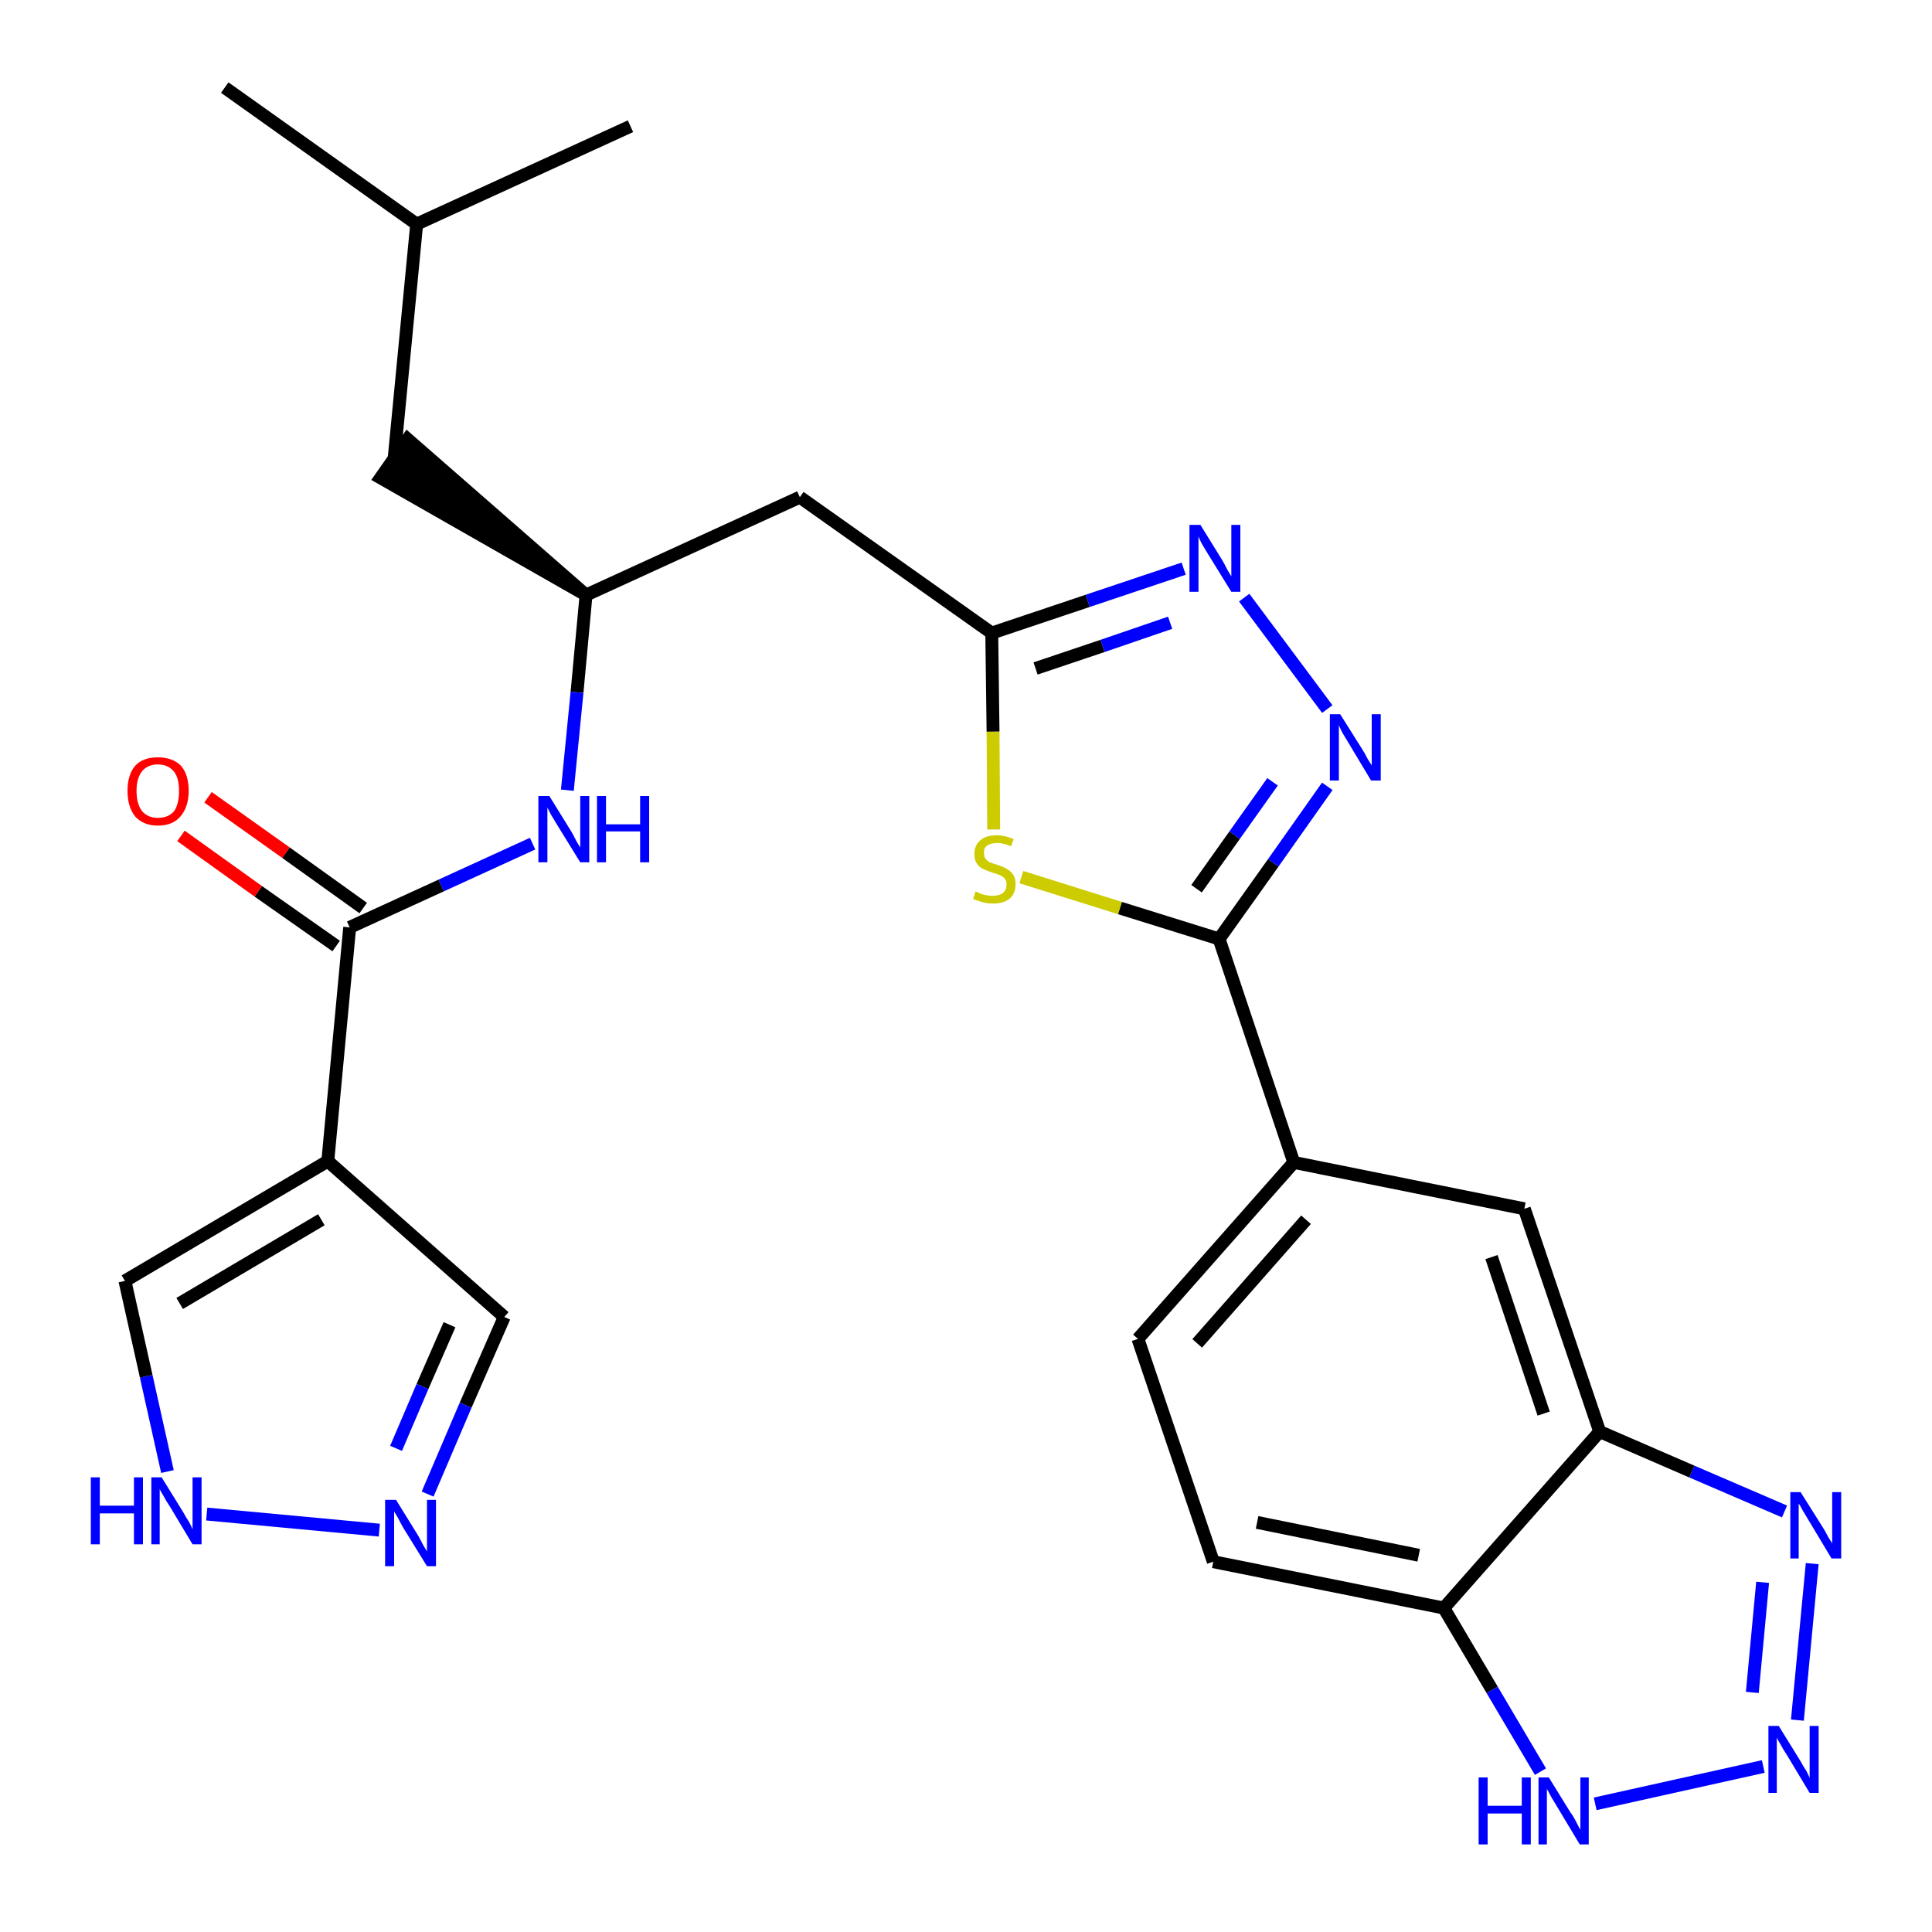 <?xml version='1.0' encoding='iso-8859-1'?>
<svg version='1.1' baseProfile='full'
              xmlns='http://www.w3.org/2000/svg'
                      xmlns:rdkit='http://www.rdkit.org/xml'
                      xmlns:xlink='http://www.w3.org/1999/xlink'
                  xml:space='preserve'
width='300px' height='300px' viewBox='0 0 300 300'>
<!-- END OF HEADER -->
<path class='bond-0 atom-0 atom-1' d='M 34.9,13.6 L 64.7,34.8' style='fill:none;fill-rule:evenodd;stroke:#000000;stroke-width:2.0px;stroke-linecap:butt;stroke-linejoin:miter;stroke-opacity:1' />
<path class='bond-1 atom-1 atom-2' d='M 64.7,34.8 L 97.9,19.6' style='fill:none;fill-rule:evenodd;stroke:#000000;stroke-width:2.0px;stroke-linecap:butt;stroke-linejoin:miter;stroke-opacity:1' />
<path class='bond-2 atom-1 atom-3' d='M 64.7,34.8 L 61.2,71.2' style='fill:none;fill-rule:evenodd;stroke:#000000;stroke-width:2.0px;stroke-linecap:butt;stroke-linejoin:miter;stroke-opacity:1' />
<path class='bond-3 atom-4 atom-3' d='M 91.0,92.4 L 63.3,68.2 L 59.1,74.2 Z' style='fill:#000000;fill-rule:evenodd;fill-opacity:1;stroke:#000000;stroke-width:2.0px;stroke-linecap:butt;stroke-linejoin:miter;stroke-opacity:1;' />
<path class='bond-4 atom-4 atom-5' d='M 91.0,92.4 L 124.2,77.2' style='fill:none;fill-rule:evenodd;stroke:#000000;stroke-width:2.0px;stroke-linecap:butt;stroke-linejoin:miter;stroke-opacity:1' />
<path class='bond-19 atom-4 atom-20' d='M 91.0,92.4 L 89.6,107.5' style='fill:none;fill-rule:evenodd;stroke:#000000;stroke-width:2.0px;stroke-linecap:butt;stroke-linejoin:miter;stroke-opacity:1' />
<path class='bond-19 atom-4 atom-20' d='M 89.6,107.5 L 88.1,122.7' style='fill:none;fill-rule:evenodd;stroke:#0000FF;stroke-width:2.0px;stroke-linecap:butt;stroke-linejoin:miter;stroke-opacity:1' />
<path class='bond-5 atom-5 atom-6' d='M 124.2,77.2 L 154.0,98.3' style='fill:none;fill-rule:evenodd;stroke:#000000;stroke-width:2.0px;stroke-linecap:butt;stroke-linejoin:miter;stroke-opacity:1' />
<path class='bond-6 atom-6 atom-7' d='M 154.0,98.3 L 168.9,93.3' style='fill:none;fill-rule:evenodd;stroke:#000000;stroke-width:2.0px;stroke-linecap:butt;stroke-linejoin:miter;stroke-opacity:1' />
<path class='bond-6 atom-6 atom-7' d='M 168.9,93.3 L 183.8,88.3' style='fill:none;fill-rule:evenodd;stroke:#0000FF;stroke-width:2.0px;stroke-linecap:butt;stroke-linejoin:miter;stroke-opacity:1' />
<path class='bond-6 atom-6 atom-7' d='M 160.8,103.8 L 171.2,100.3' style='fill:none;fill-rule:evenodd;stroke:#000000;stroke-width:2.0px;stroke-linecap:butt;stroke-linejoin:miter;stroke-opacity:1' />
<path class='bond-6 atom-6 atom-7' d='M 171.2,100.3 L 181.7,96.7' style='fill:none;fill-rule:evenodd;stroke:#0000FF;stroke-width:2.0px;stroke-linecap:butt;stroke-linejoin:miter;stroke-opacity:1' />
<path class='bond-27 atom-19 atom-6' d='M 154.3,128.8 L 154.2,113.6' style='fill:none;fill-rule:evenodd;stroke:#CCCC00;stroke-width:2.0px;stroke-linecap:butt;stroke-linejoin:miter;stroke-opacity:1' />
<path class='bond-27 atom-19 atom-6' d='M 154.2,113.6 L 154.0,98.3' style='fill:none;fill-rule:evenodd;stroke:#000000;stroke-width:2.0px;stroke-linecap:butt;stroke-linejoin:miter;stroke-opacity:1' />
<path class='bond-7 atom-7 atom-8' d='M 193.2,92.8 L 206.1,110.1' style='fill:none;fill-rule:evenodd;stroke:#0000FF;stroke-width:2.0px;stroke-linecap:butt;stroke-linejoin:miter;stroke-opacity:1' />
<path class='bond-8 atom-8 atom-9' d='M 206.1,122.1 L 197.7,134.0' style='fill:none;fill-rule:evenodd;stroke:#0000FF;stroke-width:2.0px;stroke-linecap:butt;stroke-linejoin:miter;stroke-opacity:1' />
<path class='bond-8 atom-8 atom-9' d='M 197.7,134.0 L 189.3,145.8' style='fill:none;fill-rule:evenodd;stroke:#000000;stroke-width:2.0px;stroke-linecap:butt;stroke-linejoin:miter;stroke-opacity:1' />
<path class='bond-8 atom-8 atom-9' d='M 197.6,121.4 L 191.7,129.7' style='fill:none;fill-rule:evenodd;stroke:#0000FF;stroke-width:2.0px;stroke-linecap:butt;stroke-linejoin:miter;stroke-opacity:1' />
<path class='bond-8 atom-8 atom-9' d='M 191.7,129.7 L 185.8,138.0' style='fill:none;fill-rule:evenodd;stroke:#000000;stroke-width:2.0px;stroke-linecap:butt;stroke-linejoin:miter;stroke-opacity:1' />
<path class='bond-9 atom-9 atom-10' d='M 189.3,145.8 L 200.9,180.5' style='fill:none;fill-rule:evenodd;stroke:#000000;stroke-width:2.0px;stroke-linecap:butt;stroke-linejoin:miter;stroke-opacity:1' />
<path class='bond-18 atom-9 atom-19' d='M 189.3,145.8 L 173.9,141.0' style='fill:none;fill-rule:evenodd;stroke:#000000;stroke-width:2.0px;stroke-linecap:butt;stroke-linejoin:miter;stroke-opacity:1' />
<path class='bond-18 atom-9 atom-19' d='M 173.9,141.0 L 158.6,136.2' style='fill:none;fill-rule:evenodd;stroke:#CCCC00;stroke-width:2.0px;stroke-linecap:butt;stroke-linejoin:miter;stroke-opacity:1' />
<path class='bond-10 atom-10 atom-11' d='M 200.9,180.5 L 176.7,207.9' style='fill:none;fill-rule:evenodd;stroke:#000000;stroke-width:2.0px;stroke-linecap:butt;stroke-linejoin:miter;stroke-opacity:1' />
<path class='bond-10 atom-10 atom-11' d='M 202.8,189.4 L 185.9,208.6' style='fill:none;fill-rule:evenodd;stroke:#000000;stroke-width:2.0px;stroke-linecap:butt;stroke-linejoin:miter;stroke-opacity:1' />
<path class='bond-29 atom-18 atom-10' d='M 236.7,187.7 L 200.9,180.5' style='fill:none;fill-rule:evenodd;stroke:#000000;stroke-width:2.0px;stroke-linecap:butt;stroke-linejoin:miter;stroke-opacity:1' />
<path class='bond-11 atom-11 atom-12' d='M 176.7,207.9 L 188.4,242.5' style='fill:none;fill-rule:evenodd;stroke:#000000;stroke-width:2.0px;stroke-linecap:butt;stroke-linejoin:miter;stroke-opacity:1' />
<path class='bond-12 atom-12 atom-13' d='M 188.4,242.5 L 224.2,249.7' style='fill:none;fill-rule:evenodd;stroke:#000000;stroke-width:2.0px;stroke-linecap:butt;stroke-linejoin:miter;stroke-opacity:1' />
<path class='bond-12 atom-12 atom-13' d='M 195.2,236.4 L 220.3,241.5' style='fill:none;fill-rule:evenodd;stroke:#000000;stroke-width:2.0px;stroke-linecap:butt;stroke-linejoin:miter;stroke-opacity:1' />
<path class='bond-13 atom-13 atom-14' d='M 224.2,249.7 L 231.7,262.4' style='fill:none;fill-rule:evenodd;stroke:#000000;stroke-width:2.0px;stroke-linecap:butt;stroke-linejoin:miter;stroke-opacity:1' />
<path class='bond-13 atom-13 atom-14' d='M 231.7,262.4 L 239.2,275.1' style='fill:none;fill-rule:evenodd;stroke:#0000FF;stroke-width:2.0px;stroke-linecap:butt;stroke-linejoin:miter;stroke-opacity:1' />
<path class='bond-30 atom-17 atom-13' d='M 248.4,222.3 L 224.2,249.7' style='fill:none;fill-rule:evenodd;stroke:#000000;stroke-width:2.0px;stroke-linecap:butt;stroke-linejoin:miter;stroke-opacity:1' />
<path class='bond-14 atom-14 atom-15' d='M 247.7,280.1 L 273.8,274.3' style='fill:none;fill-rule:evenodd;stroke:#0000FF;stroke-width:2.0px;stroke-linecap:butt;stroke-linejoin:miter;stroke-opacity:1' />
<path class='bond-15 atom-15 atom-16' d='M 279.1,267.1 L 281.4,242.8' style='fill:none;fill-rule:evenodd;stroke:#0000FF;stroke-width:2.0px;stroke-linecap:butt;stroke-linejoin:miter;stroke-opacity:1' />
<path class='bond-15 atom-15 atom-16' d='M 272.1,262.8 L 273.7,245.7' style='fill:none;fill-rule:evenodd;stroke:#0000FF;stroke-width:2.0px;stroke-linecap:butt;stroke-linejoin:miter;stroke-opacity:1' />
<path class='bond-16 atom-16 atom-17' d='M 277.1,234.7 L 262.7,228.5' style='fill:none;fill-rule:evenodd;stroke:#0000FF;stroke-width:2.0px;stroke-linecap:butt;stroke-linejoin:miter;stroke-opacity:1' />
<path class='bond-16 atom-16 atom-17' d='M 262.7,228.5 L 248.4,222.3' style='fill:none;fill-rule:evenodd;stroke:#000000;stroke-width:2.0px;stroke-linecap:butt;stroke-linejoin:miter;stroke-opacity:1' />
<path class='bond-17 atom-17 atom-18' d='M 248.4,222.3 L 236.7,187.7' style='fill:none;fill-rule:evenodd;stroke:#000000;stroke-width:2.0px;stroke-linecap:butt;stroke-linejoin:miter;stroke-opacity:1' />
<path class='bond-17 atom-17 atom-18' d='M 239.7,219.5 L 231.6,195.2' style='fill:none;fill-rule:evenodd;stroke:#000000;stroke-width:2.0px;stroke-linecap:butt;stroke-linejoin:miter;stroke-opacity:1' />
<path class='bond-20 atom-20 atom-21' d='M 82.7,131.0 L 68.5,137.5' style='fill:none;fill-rule:evenodd;stroke:#0000FF;stroke-width:2.0px;stroke-linecap:butt;stroke-linejoin:miter;stroke-opacity:1' />
<path class='bond-20 atom-20 atom-21' d='M 68.5,137.5 L 54.3,144.0' style='fill:none;fill-rule:evenodd;stroke:#000000;stroke-width:2.0px;stroke-linecap:butt;stroke-linejoin:miter;stroke-opacity:1' />
<path class='bond-21 atom-21 atom-22' d='M 56.4,141.0 L 44.4,132.4' style='fill:none;fill-rule:evenodd;stroke:#000000;stroke-width:2.0px;stroke-linecap:butt;stroke-linejoin:miter;stroke-opacity:1' />
<path class='bond-21 atom-21 atom-22' d='M 44.4,132.4 L 32.3,123.8' style='fill:none;fill-rule:evenodd;stroke:#FF0000;stroke-width:2.0px;stroke-linecap:butt;stroke-linejoin:miter;stroke-opacity:1' />
<path class='bond-21 atom-21 atom-22' d='M 52.2,146.9 L 40.1,138.4' style='fill:none;fill-rule:evenodd;stroke:#000000;stroke-width:2.0px;stroke-linecap:butt;stroke-linejoin:miter;stroke-opacity:1' />
<path class='bond-21 atom-21 atom-22' d='M 40.1,138.4 L 28.1,129.8' style='fill:none;fill-rule:evenodd;stroke:#FF0000;stroke-width:2.0px;stroke-linecap:butt;stroke-linejoin:miter;stroke-opacity:1' />
<path class='bond-22 atom-21 atom-23' d='M 54.3,144.0 L 50.9,180.3' style='fill:none;fill-rule:evenodd;stroke:#000000;stroke-width:2.0px;stroke-linecap:butt;stroke-linejoin:miter;stroke-opacity:1' />
<path class='bond-23 atom-23 atom-24' d='M 50.9,180.3 L 78.3,204.5' style='fill:none;fill-rule:evenodd;stroke:#000000;stroke-width:2.0px;stroke-linecap:butt;stroke-linejoin:miter;stroke-opacity:1' />
<path class='bond-28 atom-27 atom-23' d='M 19.4,198.9 L 50.9,180.3' style='fill:none;fill-rule:evenodd;stroke:#000000;stroke-width:2.0px;stroke-linecap:butt;stroke-linejoin:miter;stroke-opacity:1' />
<path class='bond-28 atom-27 atom-23' d='M 27.9,202.4 L 49.9,189.4' style='fill:none;fill-rule:evenodd;stroke:#000000;stroke-width:2.0px;stroke-linecap:butt;stroke-linejoin:miter;stroke-opacity:1' />
<path class='bond-24 atom-24 atom-25' d='M 78.3,204.5 L 72.3,218.2' style='fill:none;fill-rule:evenodd;stroke:#000000;stroke-width:2.0px;stroke-linecap:butt;stroke-linejoin:miter;stroke-opacity:1' />
<path class='bond-24 atom-24 atom-25' d='M 72.3,218.2 L 66.4,232.0' style='fill:none;fill-rule:evenodd;stroke:#0000FF;stroke-width:2.0px;stroke-linecap:butt;stroke-linejoin:miter;stroke-opacity:1' />
<path class='bond-24 atom-24 atom-25' d='M 69.8,205.7 L 65.6,215.3' style='fill:none;fill-rule:evenodd;stroke:#000000;stroke-width:2.0px;stroke-linecap:butt;stroke-linejoin:miter;stroke-opacity:1' />
<path class='bond-24 atom-24 atom-25' d='M 65.6,215.3 L 61.5,224.9' style='fill:none;fill-rule:evenodd;stroke:#0000FF;stroke-width:2.0px;stroke-linecap:butt;stroke-linejoin:miter;stroke-opacity:1' />
<path class='bond-25 atom-25 atom-26' d='M 58.9,237.6 L 32.1,235.1' style='fill:none;fill-rule:evenodd;stroke:#0000FF;stroke-width:2.0px;stroke-linecap:butt;stroke-linejoin:miter;stroke-opacity:1' />
<path class='bond-26 atom-26 atom-27' d='M 26.0,228.5 L 22.7,213.7' style='fill:none;fill-rule:evenodd;stroke:#0000FF;stroke-width:2.0px;stroke-linecap:butt;stroke-linejoin:miter;stroke-opacity:1' />
<path class='bond-26 atom-26 atom-27' d='M 22.7,213.7 L 19.4,198.9' style='fill:none;fill-rule:evenodd;stroke:#000000;stroke-width:2.0px;stroke-linecap:butt;stroke-linejoin:miter;stroke-opacity:1' />
<path  class='atom-7' d='M 186.4 81.5
L 189.8 87.0
Q 190.1 87.5, 190.6 88.5
Q 191.2 89.5, 191.2 89.5
L 191.2 81.5
L 192.6 81.5
L 192.6 91.9
L 191.2 91.9
L 187.5 85.9
Q 187.1 85.2, 186.6 84.4
Q 186.2 83.6, 186.1 83.3
L 186.1 91.9
L 184.7 91.9
L 184.7 81.5
L 186.4 81.5
' fill='#0000FF'/>
<path  class='atom-8' d='M 208.1 110.9
L 211.5 116.3
Q 211.9 116.9, 212.4 117.9
Q 213.0 118.8, 213.0 118.9
L 213.0 110.9
L 214.4 110.9
L 214.4 121.2
L 212.9 121.2
L 209.3 115.2
Q 208.9 114.5, 208.4 113.7
Q 208.0 112.9, 207.9 112.6
L 207.9 121.2
L 206.5 121.2
L 206.5 110.9
L 208.1 110.9
' fill='#0000FF'/>
<path  class='atom-14' d='M 229.6 276.0
L 231.0 276.0
L 231.0 280.4
L 236.3 280.4
L 236.3 276.0
L 237.7 276.0
L 237.7 286.4
L 236.3 286.4
L 236.3 281.6
L 231.0 281.6
L 231.0 286.4
L 229.6 286.4
L 229.6 276.0
' fill='#0000FF'/>
<path  class='atom-14' d='M 240.5 276.0
L 243.9 281.5
Q 244.3 282.0, 244.8 283.0
Q 245.3 284.0, 245.4 284.1
L 245.4 276.0
L 246.7 276.0
L 246.7 286.4
L 245.3 286.4
L 241.7 280.4
Q 241.3 279.7, 240.8 278.9
Q 240.4 278.1, 240.2 277.8
L 240.2 286.4
L 238.9 286.4
L 238.9 276.0
L 240.5 276.0
' fill='#0000FF'/>
<path  class='atom-15' d='M 276.2 268.0
L 279.6 273.5
Q 279.9 274.1, 280.5 275.0
Q 281.0 276.0, 281.0 276.1
L 281.0 268.0
L 282.4 268.0
L 282.4 278.4
L 281.0 278.4
L 277.4 272.4
Q 276.9 271.7, 276.5 270.9
Q 276.0 270.1, 275.9 269.8
L 275.9 278.4
L 274.6 278.4
L 274.6 268.0
L 276.2 268.0
' fill='#0000FF'/>
<path  class='atom-16' d='M 279.6 231.7
L 283.0 237.1
Q 283.4 237.7, 283.9 238.7
Q 284.5 239.6, 284.5 239.7
L 284.5 231.7
L 285.9 231.7
L 285.9 242.0
L 284.4 242.0
L 280.8 236.0
Q 280.4 235.3, 279.9 234.5
Q 279.5 233.7, 279.3 233.5
L 279.3 242.0
L 278.0 242.0
L 278.0 231.7
L 279.6 231.7
' fill='#0000FF'/>
<path  class='atom-19' d='M 151.5 138.4
Q 151.6 138.5, 152.1 138.7
Q 152.5 138.9, 153.1 139.0
Q 153.6 139.1, 154.1 139.1
Q 155.1 139.1, 155.7 138.7
Q 156.3 138.2, 156.3 137.3
Q 156.3 136.8, 156.0 136.4
Q 155.7 136.1, 155.3 135.9
Q 154.8 135.7, 154.1 135.5
Q 153.2 135.2, 152.6 134.9
Q 152.1 134.7, 151.7 134.1
Q 151.3 133.6, 151.3 132.6
Q 151.3 131.3, 152.2 130.5
Q 153.1 129.7, 154.8 129.7
Q 156.0 129.7, 157.4 130.3
L 157.0 131.4
Q 155.8 130.9, 154.9 130.9
Q 153.8 130.9, 153.3 131.3
Q 152.7 131.7, 152.8 132.5
Q 152.8 133.0, 153.0 133.3
Q 153.3 133.7, 153.7 133.9
Q 154.2 134.1, 154.9 134.3
Q 155.8 134.6, 156.3 134.9
Q 156.9 135.2, 157.3 135.8
Q 157.7 136.3, 157.7 137.3
Q 157.7 138.8, 156.7 139.6
Q 155.8 140.3, 154.2 140.3
Q 153.3 140.3, 152.6 140.1
Q 151.9 139.9, 151.1 139.6
L 151.5 138.4
' fill='#CCCC00'/>
<path  class='atom-20' d='M 85.3 123.6
L 88.7 129.1
Q 89.0 129.6, 89.5 130.6
Q 90.1 131.6, 90.1 131.6
L 90.1 123.6
L 91.5 123.6
L 91.5 133.9
L 90.1 133.9
L 86.4 127.9
Q 86.0 127.2, 85.5 126.4
Q 85.1 125.6, 85.0 125.4
L 85.0 133.9
L 83.6 133.9
L 83.6 123.6
L 85.3 123.6
' fill='#0000FF'/>
<path  class='atom-20' d='M 92.7 123.6
L 94.1 123.6
L 94.1 128.0
L 99.4 128.0
L 99.4 123.6
L 100.8 123.6
L 100.8 133.9
L 99.4 133.9
L 99.4 129.1
L 94.1 129.1
L 94.1 133.9
L 92.7 133.9
L 92.7 123.6
' fill='#0000FF'/>
<path  class='atom-22' d='M 19.8 122.8
Q 19.8 120.3, 21.0 118.9
Q 22.2 117.6, 24.5 117.6
Q 26.8 117.6, 28.1 118.9
Q 29.3 120.3, 29.3 122.8
Q 29.3 125.3, 28.0 126.8
Q 26.8 128.2, 24.5 128.2
Q 22.3 128.2, 21.0 126.8
Q 19.8 125.3, 19.8 122.8
M 24.5 127.0
Q 26.1 127.0, 27.0 126.0
Q 27.8 124.9, 27.8 122.8
Q 27.8 120.8, 27.0 119.8
Q 26.1 118.7, 24.5 118.7
Q 23.0 118.7, 22.1 119.7
Q 21.2 120.8, 21.2 122.8
Q 21.2 124.9, 22.1 126.0
Q 23.0 127.0, 24.5 127.0
' fill='#FF0000'/>
<path  class='atom-25' d='M 61.5 232.9
L 64.9 238.4
Q 65.2 238.9, 65.7 239.9
Q 66.3 240.9, 66.3 240.9
L 66.3 232.9
L 67.7 232.9
L 67.7 243.2
L 66.3 243.2
L 62.6 237.2
Q 62.2 236.5, 61.8 235.7
Q 61.3 234.9, 61.2 234.7
L 61.2 243.2
L 59.8 243.2
L 59.8 232.9
L 61.5 232.9
' fill='#0000FF'/>
<path  class='atom-26' d='M 14.1 229.4
L 15.5 229.4
L 15.5 233.8
L 20.8 233.8
L 20.8 229.4
L 22.2 229.4
L 22.2 239.8
L 20.8 239.8
L 20.8 235.0
L 15.5 235.0
L 15.5 239.8
L 14.1 239.8
L 14.1 229.4
' fill='#0000FF'/>
<path  class='atom-26' d='M 25.1 229.4
L 28.5 234.9
Q 28.8 235.5, 29.4 236.4
Q 29.9 237.4, 29.9 237.5
L 29.9 229.4
L 31.3 229.4
L 31.3 239.8
L 29.9 239.8
L 26.3 233.8
Q 25.8 233.1, 25.4 232.3
Q 24.9 231.5, 24.8 231.2
L 24.8 239.8
L 23.5 239.8
L 23.5 229.4
L 25.1 229.4
' fill='#0000FF'/>
</svg>
